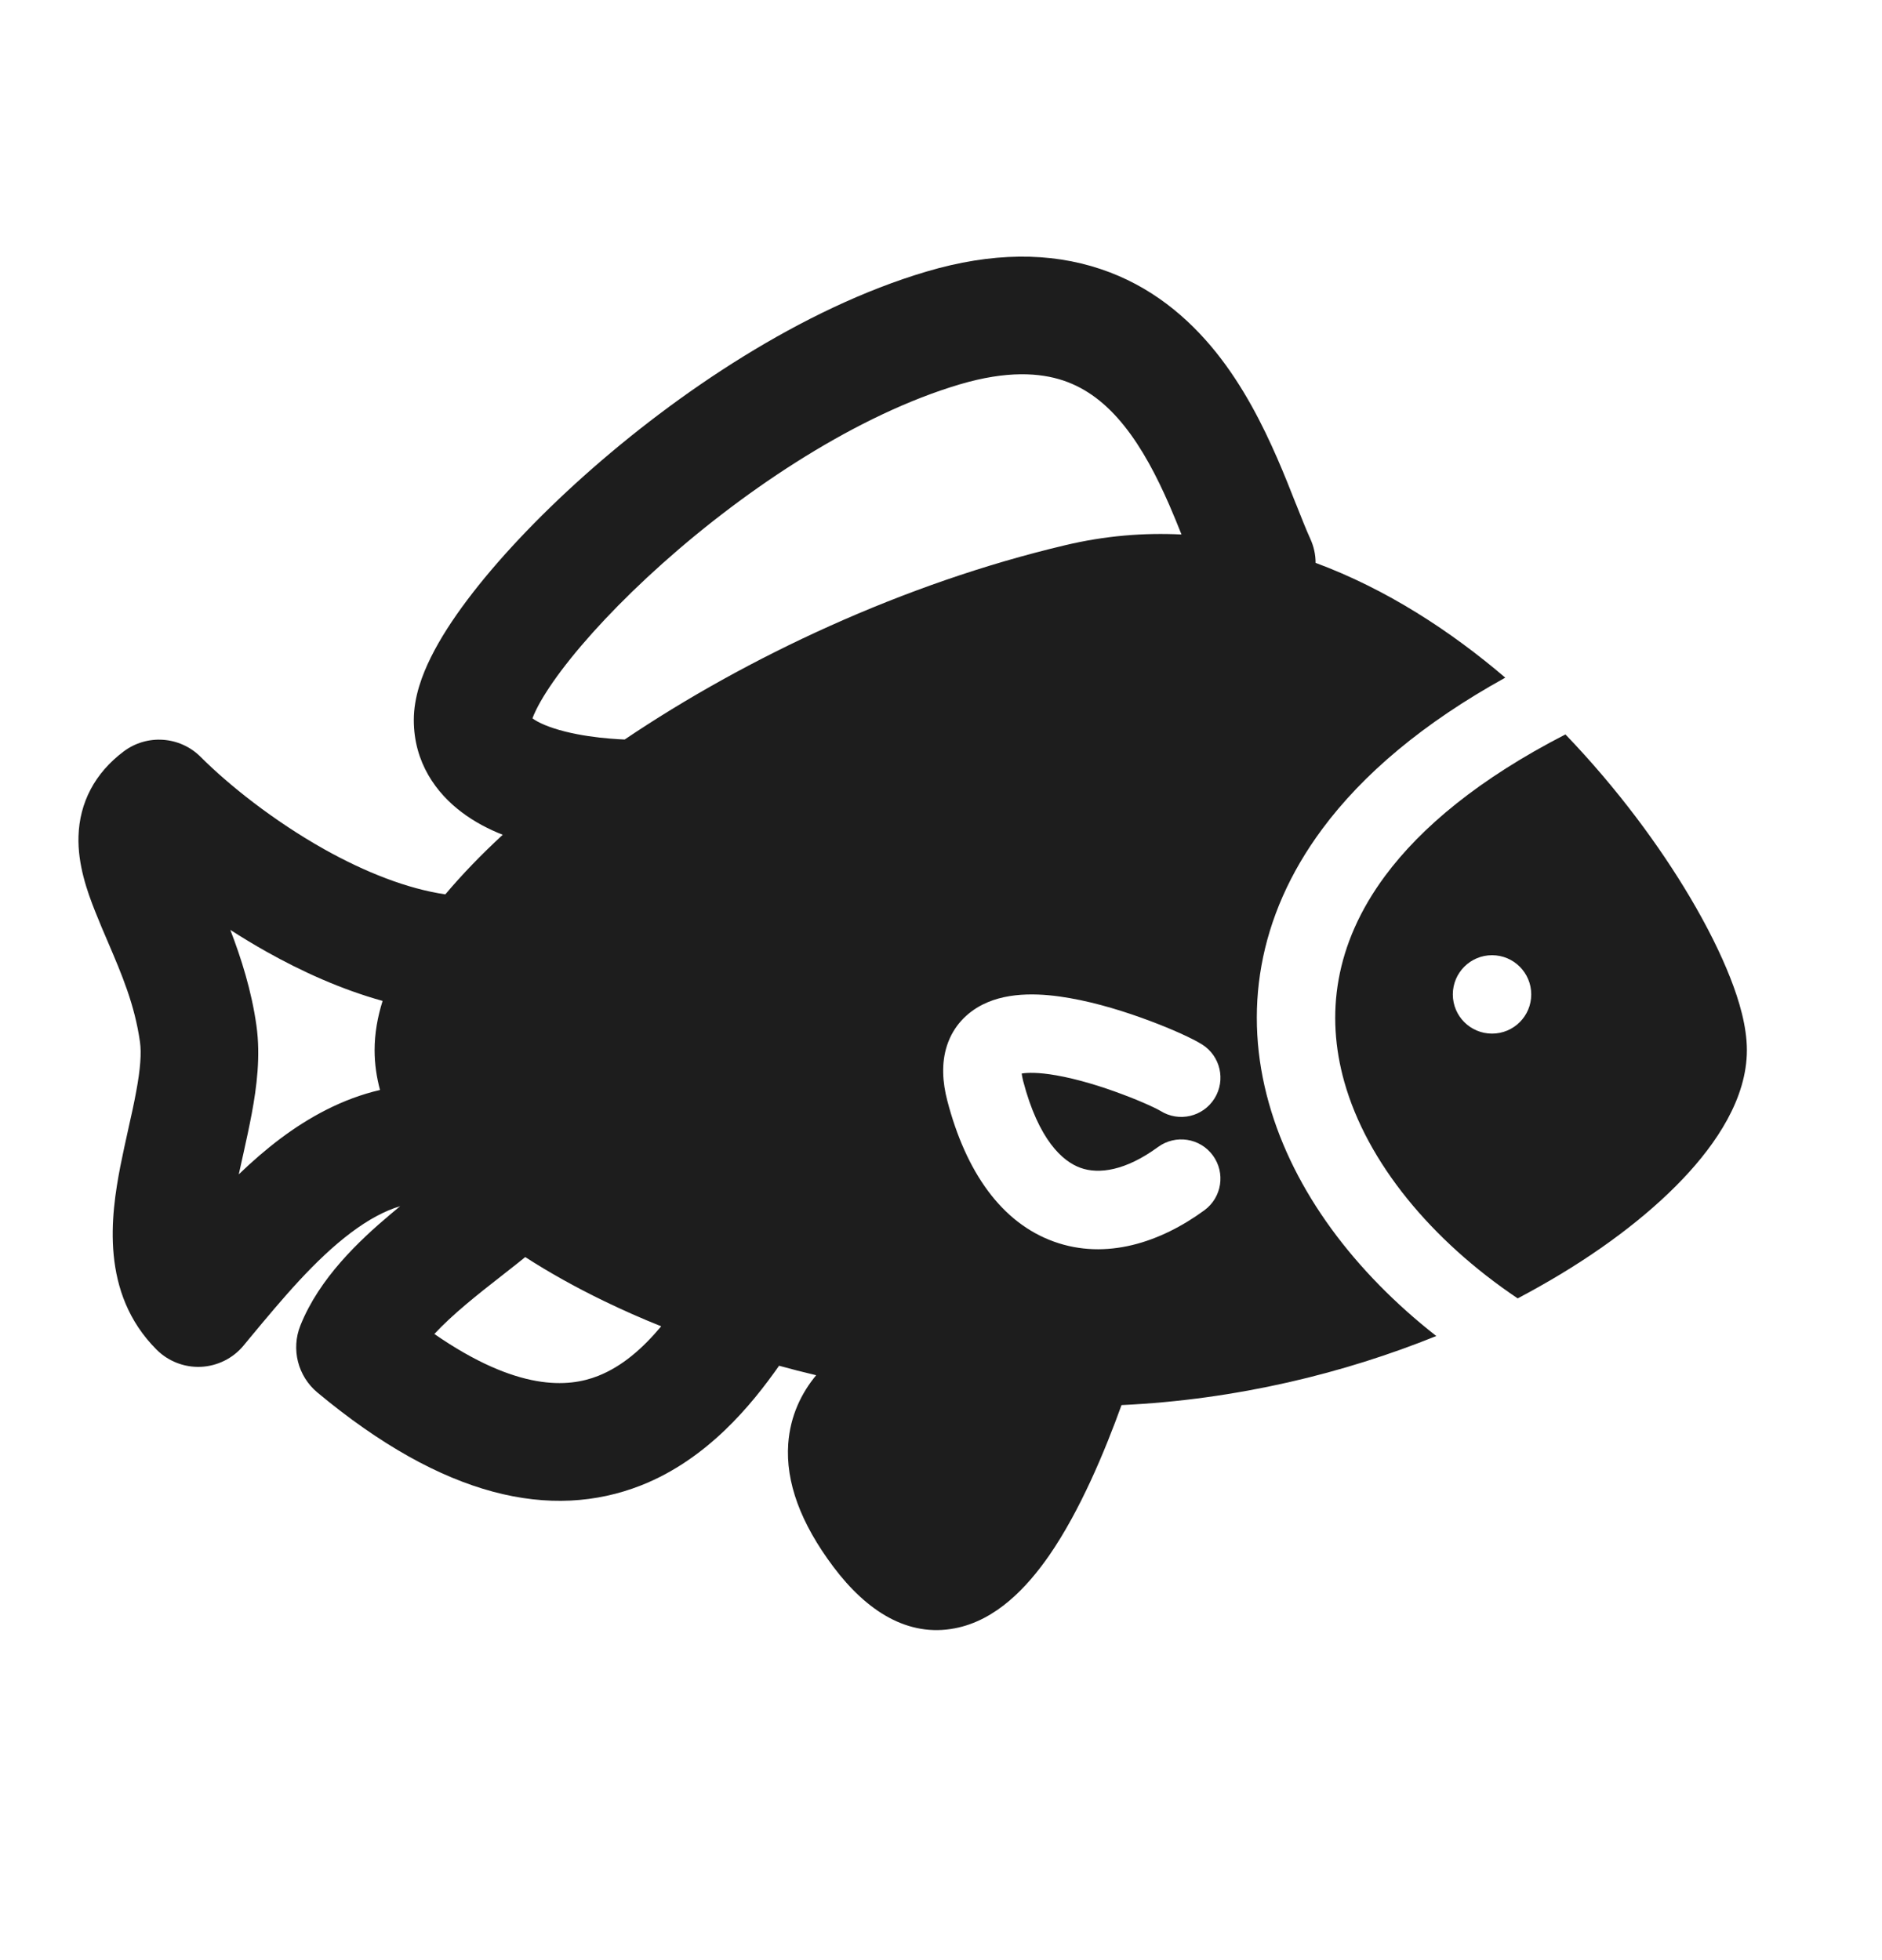 <svg width="24" height="25" viewBox="0 0 24 25" fill="none" xmlns="http://www.w3.org/2000/svg">
<path fill-rule="evenodd" clip-rule="evenodd" d="M11.814 3.464C10.23 3.933 8.634 5.01 7.449 6.068C6.851 6.602 6.335 7.152 5.961 7.649C5.774 7.897 5.613 8.145 5.495 8.383C5.385 8.605 5.277 8.887 5.277 9.183C5.277 9.728 5.566 10.118 5.89 10.361C6.053 10.484 6.233 10.577 6.411 10.647C6.137 10.9 5.892 11.154 5.679 11.407C5.196 11.336 4.662 11.127 4.132 10.83C3.482 10.464 2.911 10.007 2.558 9.653C2.293 9.389 1.874 9.36 1.576 9.585C1.209 9.861 1.014 10.237 1.001 10.666C0.99 11.026 1.112 11.369 1.212 11.621C1.267 11.76 1.323 11.892 1.379 12.021C1.554 12.431 1.717 12.812 1.785 13.289C1.805 13.431 1.791 13.633 1.736 13.926C1.71 14.068 1.678 14.215 1.641 14.377L1.635 14.405C1.602 14.554 1.566 14.716 1.534 14.878C1.415 15.496 1.274 16.491 1.997 17.214C2.146 17.363 2.351 17.442 2.561 17.433C2.772 17.423 2.969 17.326 3.104 17.164L3.194 17.055C3.602 16.564 4.014 16.069 4.477 15.721C4.697 15.556 4.903 15.444 5.103 15.384C5.063 15.418 5.022 15.451 4.982 15.485C4.579 15.824 4.072 16.302 3.831 16.905C3.71 17.207 3.798 17.552 4.047 17.76C5.66 19.104 7.031 19.396 8.178 18.944C9.019 18.611 9.584 17.92 9.935 17.419C10.09 17.462 10.248 17.502 10.408 17.54C10.222 17.765 10.078 18.054 10.052 18.413C10.017 18.904 10.21 19.427 10.627 19.983C11.055 20.553 11.579 20.883 12.176 20.768C12.706 20.667 13.1 20.24 13.376 19.844C13.779 19.263 14.095 18.493 14.302 17.921C15.779 17.852 17.149 17.512 18.316 17.04C17.281 16.229 16.498 15.199 16.181 14.069C15.858 12.923 16.026 11.7 16.862 10.573C17.382 9.872 18.151 9.221 19.196 8.643C18.498 8.047 17.681 7.514 16.777 7.179C16.777 7.075 16.755 6.971 16.709 6.871C16.658 6.759 16.602 6.618 16.53 6.436L16.525 6.425C16.457 6.252 16.378 6.051 16.287 5.843C16.103 5.421 15.857 4.93 15.507 4.493C15.152 4.051 14.676 3.645 14.034 3.431C13.389 3.215 12.65 3.216 11.814 3.464ZM15.067 6.817C15.018 6.694 14.967 6.569 14.912 6.442C14.749 6.069 14.565 5.717 14.336 5.431C14.112 5.151 13.86 4.954 13.559 4.853C13.261 4.754 12.842 4.724 12.24 4.902C10.948 5.285 9.543 6.209 8.448 7.187C7.905 7.672 7.461 8.15 7.159 8.551C7.008 8.752 6.903 8.92 6.839 9.05C6.814 9.1 6.799 9.137 6.79 9.162C6.862 9.216 7.001 9.279 7.209 9.331C7.406 9.38 7.613 9.407 7.777 9.42C7.856 9.427 7.921 9.43 7.966 9.432C9.523 8.383 11.522 7.441 13.583 6.954C14.091 6.833 14.587 6.793 15.067 6.817ZM8.432 16.916C8.179 16.815 7.937 16.707 7.705 16.595C7.346 16.421 7.008 16.233 6.698 16.033C6.637 16.083 6.575 16.132 6.515 16.179L6.389 16.278C6.239 16.395 6.093 16.51 5.948 16.632C5.786 16.768 5.65 16.895 5.539 17.014C6.603 17.75 7.249 17.698 7.627 17.549C7.94 17.425 8.2 17.193 8.432 16.916ZM4.846 13.902C4.802 13.738 4.777 13.568 4.777 13.394C4.777 13.183 4.814 12.973 4.879 12.766C4.35 12.619 3.845 12.389 3.398 12.138C3.24 12.049 3.086 11.956 2.937 11.86C3.073 12.213 3.207 12.631 3.27 13.079C3.325 13.47 3.273 13.868 3.211 14.2C3.179 14.372 3.141 14.544 3.106 14.703L3.101 14.725C3.081 14.813 3.062 14.897 3.045 14.978C3.213 14.816 3.391 14.661 3.577 14.521C3.94 14.249 4.367 14.013 4.846 13.902ZM15.329 13.321C15.204 13.243 14.946 13.126 14.662 13.02C14.367 12.909 13.998 12.792 13.641 12.73C13.316 12.673 12.877 12.637 12.528 12.814C12.328 12.916 12.158 13.087 12.077 13.333C12.002 13.562 12.02 13.806 12.08 14.037C12.318 14.951 12.773 15.596 13.44 15.836C14.104 16.075 14.796 15.848 15.359 15.436C15.582 15.272 15.63 14.96 15.467 14.737C15.304 14.514 14.991 14.466 14.768 14.629C14.353 14.933 14.012 14.979 13.779 14.895C13.55 14.813 13.244 14.539 13.047 13.785C13.037 13.745 13.032 13.714 13.029 13.692C13.101 13.68 13.242 13.675 13.469 13.715C13.743 13.763 14.048 13.857 14.31 13.956C14.44 14.004 14.554 14.052 14.643 14.092C14.688 14.112 14.724 14.13 14.753 14.144C14.767 14.152 14.778 14.158 14.786 14.162C14.795 14.167 14.799 14.169 14.799 14.169C15.033 14.316 15.341 14.245 15.488 14.01C15.634 13.776 15.563 13.468 15.329 13.321Z" fill="#1D1D1D"/>
<path fill-rule="evenodd" clip-rule="evenodd" d="M22.277 13.394C22.277 13.094 22.181 12.766 22.065 12.471C21.942 12.158 21.768 11.809 21.553 11.446C21.164 10.789 20.623 10.054 19.963 9.367C18.862 9.933 18.124 10.551 17.665 11.169C17.017 12.042 16.903 12.944 17.143 13.798C17.433 14.827 18.251 15.818 19.354 16.56C19.444 16.512 19.532 16.465 19.618 16.416C20.371 15.994 21.004 15.516 21.461 15.035C21.885 14.588 22.277 14.011 22.277 13.394ZM19.527 12.683C19.527 12.96 19.303 13.183 19.027 13.183C18.751 13.183 18.527 12.96 18.527 12.683C18.527 12.407 18.751 12.183 19.027 12.183C19.303 12.183 19.527 12.407 19.527 12.683Z" fill="#1D1D1D"/>
</svg>
